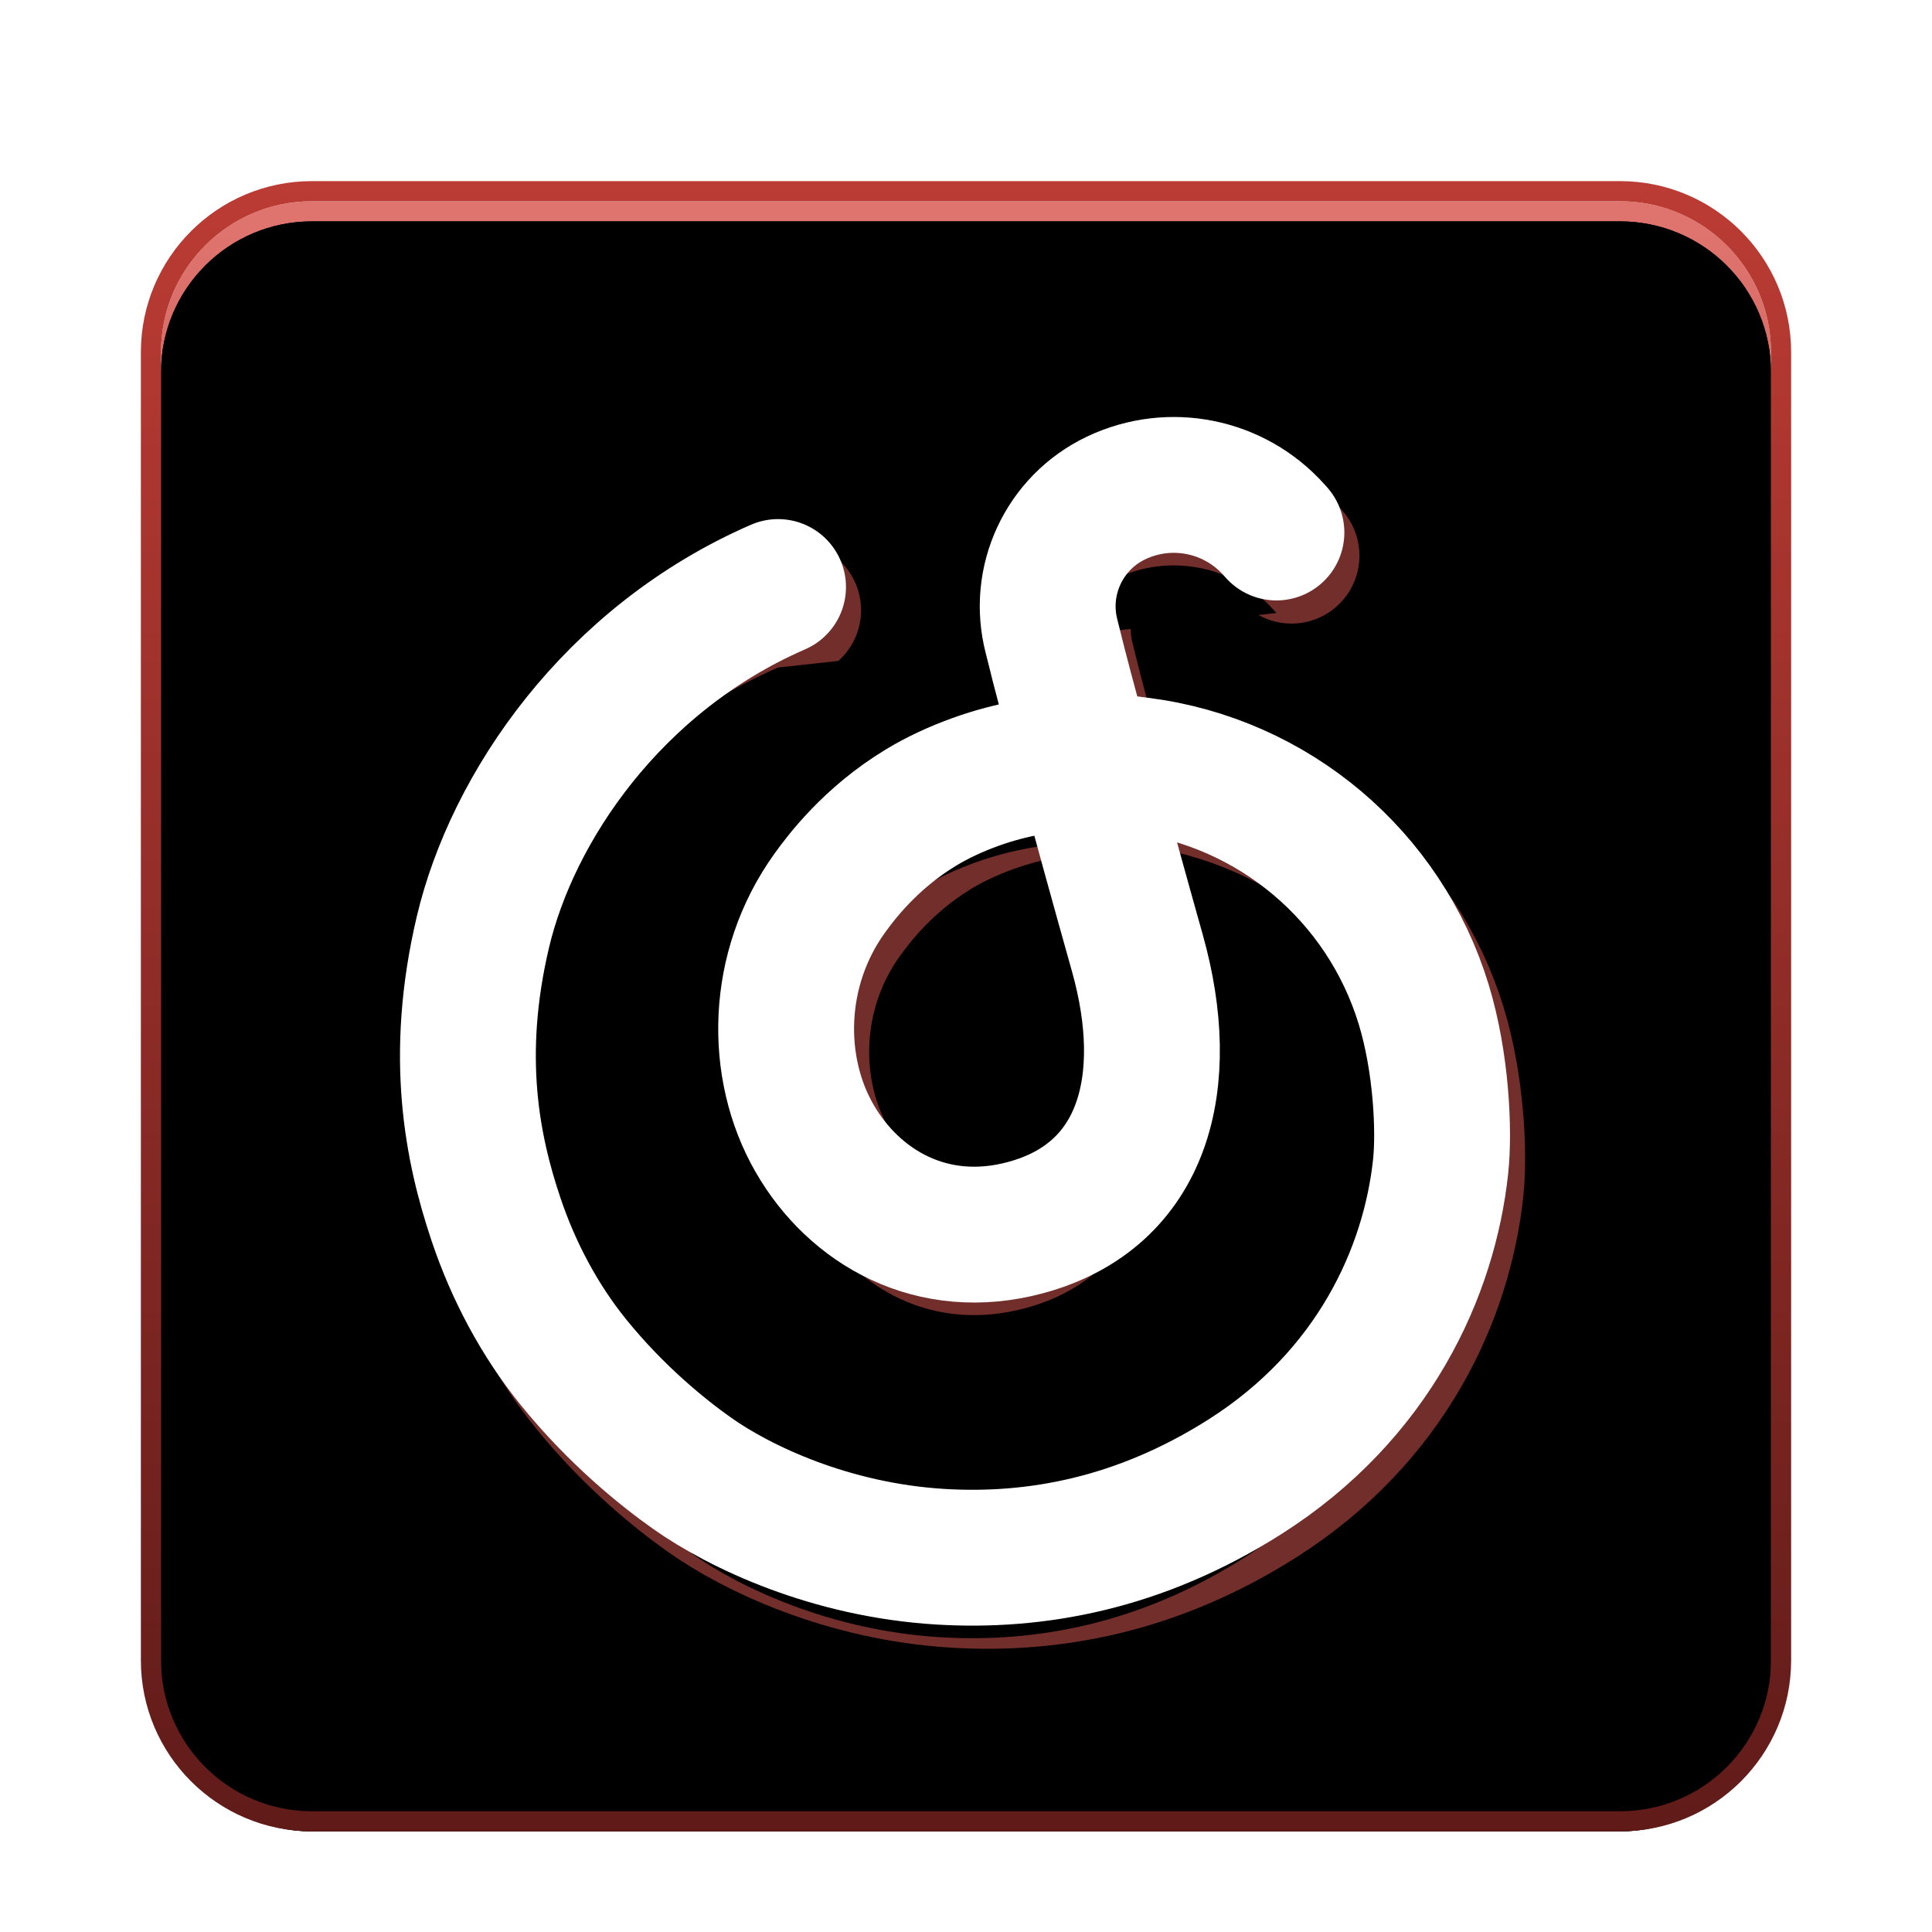 <svg xmlns="http://www.w3.org/2000/svg" xmlns:xlink="http://www.w3.org/1999/xlink" width="96" height="96" viewBox="0 0 96 96">
  <defs>
    <filter id="netease-cloud-music11-a" width="132.5%" height="132.5%" x="-16.2%" y="-16.2%" filterUnits="objectBoundingBox">
      <feOffset dy="2" in="SourceAlpha" result="shadowOffsetOuter1"/>
      <feGaussianBlur in="shadowOffsetOuter1" result="shadowBlurOuter1" stdDeviation="2"/>
      <feColorMatrix in="shadowBlurOuter1" result="shadowMatrixOuter1" values="0 0 0 0 0   0 0 0 0 0   0 0 0 0 0  0 0 0 0.2 0"/>
      <feMerge>
        <feMergeNode in="shadowMatrixOuter1"/>
        <feMergeNode in="SourceGraphic"/>
      </feMerge>
    </filter>
    <linearGradient id="netease-cloud-music11-b" x1="47.895%" x2="47.895%" y1="2.355%" y2="101.471%">
      <stop offset="0%" stop-color="#DF736D"/>
      <stop offset="100%" stop-color="#901F19"/>
    </linearGradient>
    <path id="netease-cloud-music11-c" d="M7.5,0 L72.5,0 C76.642,0 80,3.358 80,7.5 L80,72.5 C80,76.642 76.642,80 72.5,80 L7.5,80 C3.358,80 0,76.642 0,72.5 L0,7.5 C0,3.358 3.358,0 7.5,0 Z"/>
    <filter id="netease-cloud-music11-d" width="101.2%" height="101.2%" x="-.6%" y="-.6%" filterUnits="objectBoundingBox">
      <feOffset dy="1" in="SourceAlpha" result="shadowOffsetInner1"/>
      <feComposite in="shadowOffsetInner1" in2="SourceAlpha" k2="-1" k3="1" operator="arithmetic" result="shadowInnerInner1"/>
      <feColorMatrix in="shadowInnerInner1" values="0 0 0 0 1   0 0 0 0 1   0 0 0 0 1  0 0 0 0.5 0"/>
    </filter>
    <linearGradient id="netease-cloud-music11-g" x1="47.895%" x2="47.895%" y1="-1.471%" y2="101.471%">
      <stop offset="0%" stop-color="#BC3C34"/>
      <stop offset="100%" stop-color="#5F1B19"/>
    </linearGradient>
    <path id="netease-cloud-music11-f" d="M7.5,0 L72.5,0 C76.642,0 80,3.358 80,7.5 L80,72.5 C80,76.642 76.642,80 72.5,80 L7.5,80 C3.358,80 0,76.642 0,72.5 L0,7.5 C0,3.358 3.358,0 7.5,0 Z"/>
    <filter id="netease-cloud-music11-e" width="103.8%" height="103.8%" x="-1.9%" y="-1.9%" filterUnits="objectBoundingBox">
      <feOffset dy="1" in="SourceAlpha" result="shadowOffsetInner1"/>
      <feComposite in="shadowOffsetInner1" in2="SourceAlpha" k2="-1" k3="1" operator="arithmetic" result="shadowInnerInner1"/>
      <feColorMatrix in="shadowInnerInner1" values="0 0 0 0 1   0 0 0 0 1   0 0 0 0 1  0 0 0 0.5 0"/>
    </filter>
    <path id="netease-cloud-music11-i" d="M30.661,19.169 C22.436,22.751 17.453,30.133 15.994,36.317 C14.536,42.502 15.475,47.096 16.642,50.575 C17.515,53.181 18.824,55.62 20.485,57.675 C22.626,60.322 24.945,62.185 26.382,63.201 C28.792,64.905 33.283,67.017 38.696,67.351 C43.45,67.645 48.632,66.699 53.857,63.382 C60.276,59.306 63.026,53.182 63.584,47.96 C63.776,46.157 63.615,42.765 62.743,39.908 C62.743,39.908 62.743,39.908 62.743,39.908 C60.793,33.522 55.281,28.872 48.658,28.025 L47.566,27.886 L47.566,27.886 L46.008,27.886 C44.123,27.886 42.252,28.213 40.478,28.852 C39.479,29.212 38.577,29.635 37.774,30.12 C35.235,31.653 33.756,33.647 33.224,34.387 C30.517,38.15 30.453,43.046 32.472,46.558 C34.442,49.986 38.313,52.249 42.953,51.001 C48.871,49.41 50.314,43.752 48.515,37.356 C46.716,30.96 44.72,23.583 44.418,22.287 C44.382,22.135 44.327,21.916 44.253,21.631 C43.531,18.862 44.877,15.971 47.461,14.742 C50.134,13.471 53.325,14.113 55.298,16.319 L55.425,16.46 L55.425,16.46"/>
    <filter id="netease-cloud-music11-h" width="149.1%" height="140.6%" x="-24.6%" y="-15.3%" filterUnits="objectBoundingBox">
      <feMorphology in="SourceAlpha" operator="dilate" radius="3.375" result="shadowSpreadOuter1"/>
      <feOffset dy="2" in="shadowSpreadOuter1" result="shadowOffsetOuter1"/>
      <feMorphology in="SourceAlpha" radius="3.375" result="shadowInner"/>
      <feOffset dy="2" in="shadowInner" result="shadowInner"/>
      <feComposite in="shadowOffsetOuter1" in2="shadowInner" operator="out" result="shadowOffsetOuter1"/>
      <feGaussianBlur in="shadowOffsetOuter1" result="shadowBlurOuter1" stdDeviation="2.5"/>
      <feColorMatrix in="shadowBlurOuter1" values="0 0 0 0 0   0 0 0 0 0   0 0 0 0 0  0 0 0 0.1 0"/>
    </filter>
  </defs>
  <g fill="none" fill-rule="evenodd" filter="url(#netease-cloud-music11-a)" transform="translate(8 8)">
    <g fill-rule="nonzero">
      <use fill="url(#netease-cloud-music11-b)" xlink:href="#netease-cloud-music11-c"/>
      <use fill="#000" filter="url(#netease-cloud-music11-d)" xlink:href="#netease-cloud-music11-c"/>
    </g>
    <g fill-rule="nonzero" stroke-linejoin="round">
      <use fill="#000" filter="url(#netease-cloud-music11-e)" xlink:href="#netease-cloud-music11-f"/>
      <path stroke="url(#netease-cloud-music11-g)" d="M72.5,-0.5 C74.709,-0.5 76.709,0.395 78.157,1.843 C79.605,3.291 80.5,5.291 80.5,7.5 L80.5,7.5 L80.5,72.5 C80.5,74.709 79.605,76.709 78.157,78.157 C76.709,79.605 74.709,80.5 72.5,80.5 L72.5,80.5 L7.5,80.5 C5.291,80.5 3.291,79.605 1.843,78.157 C0.395,76.709 -0.5,74.709 -0.5,72.5 L-0.5,72.5 L-0.5,7.5 C-0.5,5.291 0.395,3.291 1.843,1.843 C3.291,0.395 5.291,-0.5 7.5,-0.5 L7.5,-0.5 L72.5,-0.5 Z"/>
    </g>
    <path stroke="#712E2A" stroke-linecap="round" stroke-linejoin="round" stroke-width="6.75" d="M31.411,20.321 C23.186,23.902 18.203,31.284 16.744,37.469 C15.286,43.654 16.225,48.247 17.392,51.727 C18.265,54.332 19.574,56.771 21.235,58.826 C23.376,61.474 25.695,63.336 27.132,64.352 C29.542,66.056 34.033,68.168 39.446,68.502 C44.2,68.796 49.382,67.851 54.607,64.533 C61.026,60.457 63.776,54.333 64.334,49.111 C64.526,47.309 64.365,43.916 63.493,41.059 C63.493,41.059 63.493,41.059 63.493,41.059 C61.543,34.673 56.031,30.023 49.408,29.177 L48.316,29.037 L48.316,29.037 L46.758,29.037 C44.873,29.037 43.002,29.364 41.228,30.003 C40.229,30.364 39.327,30.786 38.524,31.272 C35.985,32.805 34.506,34.799 33.974,35.538 C31.267,39.301 31.203,44.197 33.222,47.71 C35.192,51.138 39.063,53.401 43.703,52.153 C49.621,50.561 51.064,44.903 49.265,38.507 C47.466,32.111 45.47,24.734 45.168,23.439 C45.132,23.286 45.077,23.068 45.003,22.782 C44.281,20.014 45.627,17.123 48.211,15.894 C50.884,14.623 54.075,15.265 56.048,17.47 L56.175,17.611 L56.175,17.611"/>
    <g stroke-linecap="round" stroke-linejoin="round">
      <use fill="#000" filter="url(#netease-cloud-music11-h)" xlink:href="#netease-cloud-music11-i"/>
      <use stroke="#FFF" stroke-width="6.75" xlink:href="#netease-cloud-music11-i"/>
    </g>
  </g>
</svg>
